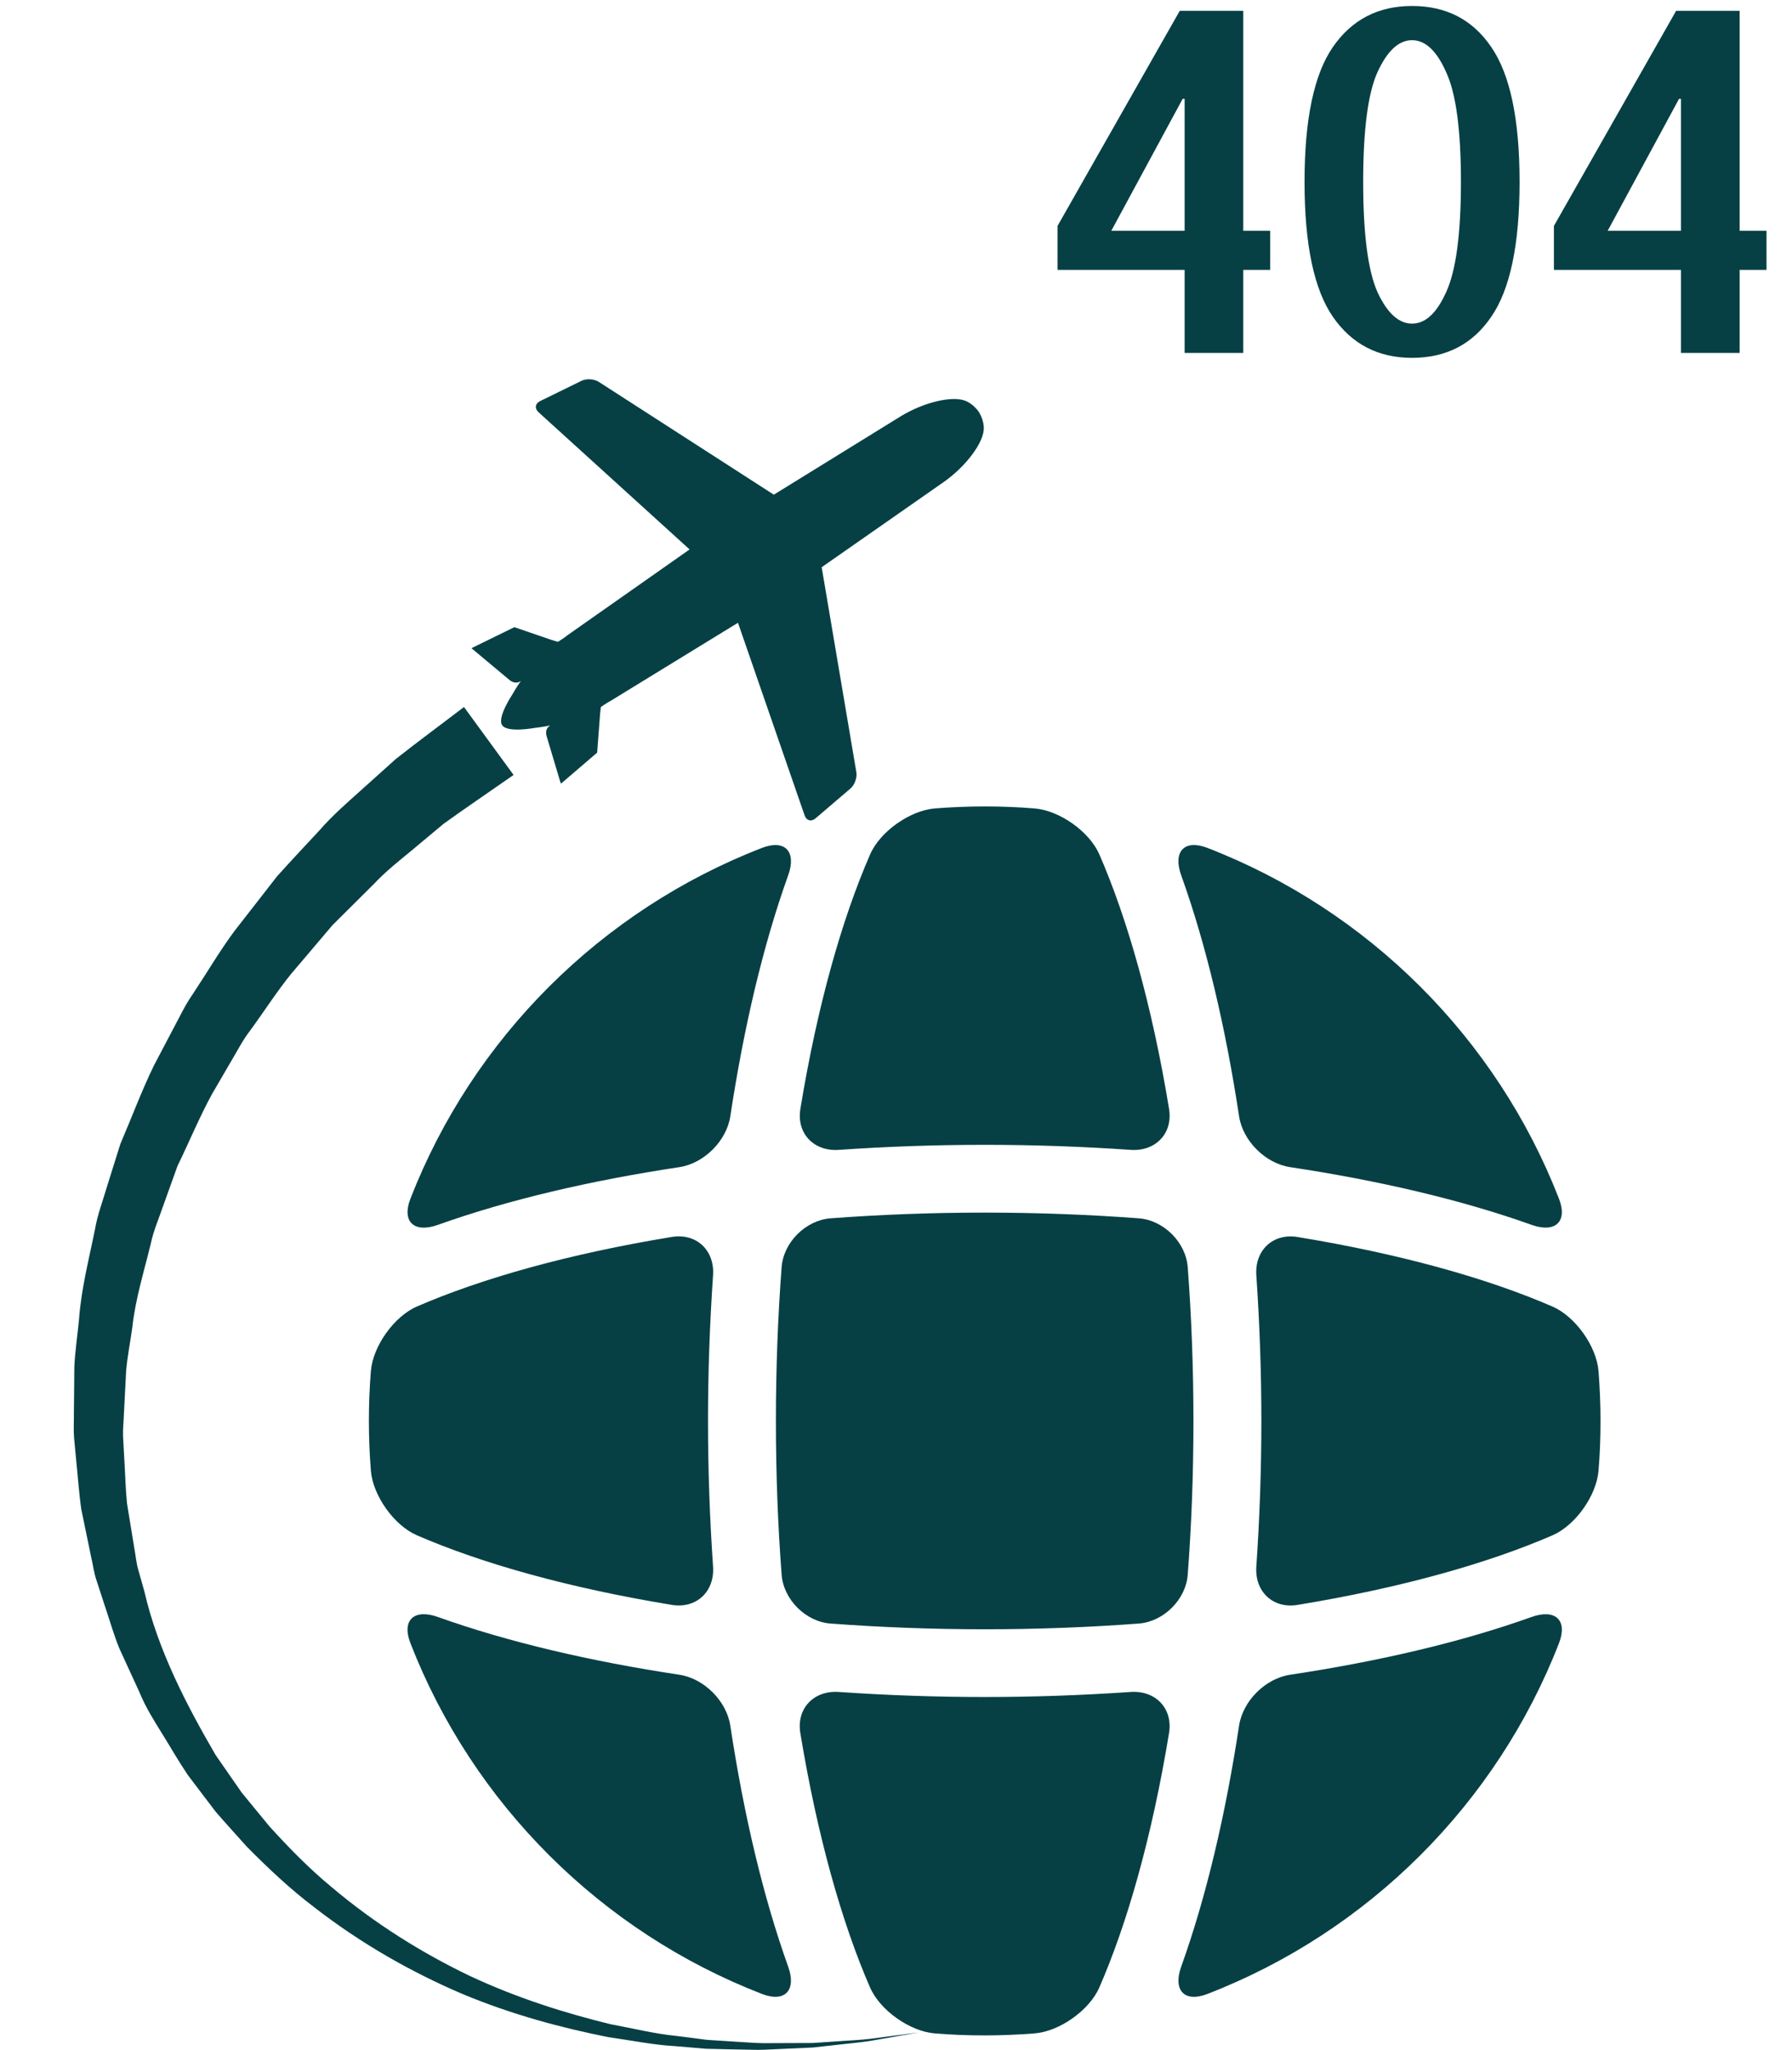 <svg width="132" height="151" viewBox="0 0 132 151" fill="none" xmlns="http://www.w3.org/2000/svg">
<g clip-path="url(#clip0)">
<g clip-path="url(#clip1)">
<path d="M49.489 91.116C41.901 92.361 35.484 94.168 30.707 96.242C29.018 96.977 27.467 99.169 27.318 101.003C27.222 102.211 27.172 103.436 27.172 104.668C27.172 105.899 27.223 107.124 27.318 108.332C27.466 110.165 29.018 112.358 30.707 113.092C35.484 115.169 41.898 116.974 49.489 118.22C51.306 118.517 52.651 117.229 52.524 115.397C52.28 111.837 52.152 108.239 52.152 104.67C52.152 101.1 52.28 97.5 52.524 93.943C52.651 92.108 51.307 90.821 49.489 91.116Z" fill="#064045"/>
<path d="M56.12 146.876C57.84 147.54 58.679 146.595 58.057 144.864C56.209 139.715 54.783 133.637 53.795 127.117C53.523 125.299 51.859 123.637 50.035 123.364C43.502 122.378 37.41 120.954 32.249 119.109C30.515 118.49 29.567 119.33 30.233 121.044C34.836 132.87 44.273 142.288 56.12 146.876Z" fill="#064045"/>
<path d="M64.096 62.933C62.014 67.701 60.203 74.098 58.958 81.673C58.657 83.488 59.946 84.829 61.783 84.702C65.35 84.457 68.957 84.331 72.535 84.331C76.115 84.331 79.719 84.457 83.284 84.702C85.123 84.829 86.412 83.488 86.112 81.673C84.867 74.102 83.055 67.701 80.977 62.933C80.24 61.248 78.043 59.701 76.206 59.551C74.996 59.452 73.769 59.405 72.534 59.405C71.297 59.405 70.073 59.455 68.861 59.551C67.026 59.702 64.831 61.249 64.096 62.933Z" fill="#064045"/>
<path d="M56.12 62.462C44.273 67.053 34.836 76.47 30.234 88.295C29.57 90.009 30.516 90.847 32.251 90.229C37.412 88.382 43.504 86.962 50.036 85.976C51.859 85.702 53.523 84.04 53.797 82.222C54.785 75.702 56.21 69.624 58.059 64.475C58.682 62.744 57.84 61.799 56.12 62.462Z" fill="#064045"/>
<path d="M91.27 82.221C91.543 84.038 93.208 85.7 95.031 85.975C101.563 86.96 107.656 88.381 112.816 90.225C114.551 90.846 115.501 90.005 114.832 88.291C110.231 76.468 100.796 67.051 88.944 62.46C87.227 61.797 86.387 62.742 87.006 64.473C88.857 69.623 90.282 75.702 91.27 82.221Z" fill="#064045"/>
<path d="M117.749 101.006C117.602 99.172 116.047 96.979 114.359 96.245C109.582 94.169 103.165 92.365 95.577 91.121C93.761 90.822 92.416 92.108 92.542 93.943C92.787 97.501 92.913 101.102 92.913 104.67C92.913 108.24 92.787 111.84 92.542 115.4C92.416 117.234 93.761 118.521 95.577 118.221C103.165 116.977 109.582 115.169 114.359 113.095C116.05 112.361 117.6 110.164 117.749 108.334C117.85 107.124 117.895 105.901 117.895 104.667C117.894 103.437 117.844 102.211 117.749 101.006Z" fill="#064045"/>
<path d="M87.91 104.669C87.91 100.746 87.764 96.963 87.489 93.344C87.352 91.511 85.718 89.88 83.883 89.744C80.256 89.473 76.467 89.324 72.532 89.324C68.603 89.324 64.81 89.471 61.184 89.744C59.347 89.882 57.712 91.511 57.574 93.344C57.302 96.962 57.153 100.746 57.153 104.669C57.153 108.59 57.301 112.375 57.574 115.994C57.714 117.825 59.347 119.462 61.184 119.595C64.809 119.866 68.602 120.016 72.532 120.016C76.462 120.016 80.256 119.867 83.883 119.595C85.719 119.455 87.354 117.825 87.489 115.994C87.765 112.375 87.91 108.591 87.91 104.669Z" fill="#064045"/>
<path d="M112.817 119.111C107.657 120.96 101.565 122.38 95.031 123.366C93.209 123.637 91.545 125.3 91.27 127.119C90.282 133.636 88.857 139.717 87.009 144.866C86.387 146.595 87.228 147.545 88.945 146.878C100.797 142.287 110.234 132.871 114.834 121.048C115.5 119.331 114.552 118.492 112.817 119.111Z" fill="#064045"/>
<path d="M83.282 124.634C79.718 124.879 76.109 125.006 72.528 125.006C68.951 125.006 65.35 124.879 61.781 124.634C59.944 124.508 58.654 125.85 58.953 127.664C60.202 135.237 62.011 141.637 64.09 146.405C64.825 148.09 67.023 149.638 68.859 149.786C70.07 149.886 71.296 149.933 72.534 149.933C73.767 149.933 74.993 149.88 76.204 149.786C78.043 149.64 80.239 148.091 80.975 146.405C83.056 141.637 84.865 135.237 86.112 127.664C86.409 125.85 85.12 124.508 83.282 124.634Z" fill="#064045"/>
<path d="M37.555 50.111C37.912 50.383 38.212 50.278 38.378 50.161C38.258 50.313 38.05 50.615 37.734 51.164C37.734 51.164 36.611 52.848 36.984 53.412L36.991 53.422C37.369 53.994 39.356 53.624 39.356 53.624C39.984 53.55 40.343 53.478 40.537 53.43C40.36 53.536 40.145 53.769 40.256 54.2L41.267 57.584C41.283 57.635 41.304 57.679 41.324 57.724L43.987 55.44L44.205 52.566C44.221 52.345 44.267 52.073 44.267 52.073C44.267 52.073 44.798 51.712 44.964 51.637L54.36 45.875L59.271 60.072C59.405 60.452 59.759 60.549 60.066 60.288L62.647 58.083C62.954 57.819 63.147 57.285 63.08 56.883L60.526 41.783L69.521 35.502C71.178 34.339 72.499 32.556 72.469 31.509C72.457 31.114 72.323 30.713 72.107 30.348L72.102 30.339C71.852 29.997 71.536 29.714 71.172 29.55C70.226 29.113 68.057 29.614 66.333 30.675L57 36.439L44.103 28.127C43.76 27.909 43.195 27.874 42.83 28.053L39.782 29.547C39.418 29.725 39.367 30.087 39.664 30.361L50.795 40.473L41.778 46.808C41.646 46.932 41.102 47.278 41.102 47.278C41.102 47.278 40.831 47.209 40.621 47.136L37.888 46.2L34.736 47.742C34.769 47.778 34.8 47.815 34.845 47.847L37.555 50.111Z" fill="#064045"/>
<path d="M7.875 96.681C8.028 95.289 8.317 93.948 8.622 92.54C8.736 92.013 8.849 91.488 8.955 90.963C9.072 90.276 9.277 89.635 9.495 88.955C9.604 88.615 9.712 88.276 9.811 87.935L10.742 84.967C11.025 84.305 11.295 83.643 11.564 82.985C12.085 81.711 12.576 80.508 13.133 79.368L14.513 76.746C14.639 76.514 14.771 76.261 14.902 76.007C15.208 75.42 15.496 74.864 15.82 74.402C16.225 73.791 16.586 73.225 16.942 72.665C17.594 71.64 18.211 70.671 18.863 69.789L21.945 65.833C22.627 65.07 23.345 64.301 24.035 63.56L25.022 62.499C25.795 61.611 26.631 60.861 27.439 60.137L30.442 57.44C31.478 56.623 32.367 55.954 33.093 55.408C33.334 55.227 33.557 55.059 33.762 54.903L35.01 56.616C34.781 56.775 34.534 56.946 34.265 57.13C33.493 57.662 32.552 58.311 31.496 59.074L31.386 59.16L28.564 61.511C27.793 62.143 26.92 62.859 26.064 63.772L23.085 66.732L22.971 66.855L19.91 70.463C19.181 71.363 18.532 72.293 17.905 73.195C17.548 73.707 17.185 74.228 16.806 74.747C16.362 75.319 16 75.953 15.651 76.563C15.529 76.776 15.407 76.99 15.28 77.202L13.857 79.646C13.228 80.806 12.694 81.968 12.179 83.09C11.884 83.733 11.586 84.381 11.271 85.03L11.189 85.225L10.172 88.057C10.064 88.378 9.961 88.655 9.859 88.93C9.604 89.62 9.314 90.402 9.14 91.248C9.035 91.674 8.905 92.17 8.775 92.669C8.438 93.959 8.092 95.284 7.875 96.681Z" fill="#12BFCE"/>
<path d="M34.177 52.079C34.177 52.079 33.721 52.425 32.864 53.075C32.008 53.733 30.751 54.651 29.152 55.913C28.357 56.627 27.476 57.419 26.517 58.279C25.563 59.141 24.502 60.052 23.551 61.145C22.563 62.216 21.495 63.338 20.408 64.552C19.406 65.839 18.353 67.192 17.253 68.604C16.191 70.04 15.243 71.654 14.182 73.256C13.628 74.044 13.218 74.94 12.744 75.814C12.28 76.694 11.811 77.587 11.336 78.493C10.439 80.329 9.708 82.308 8.863 84.275C8.542 85.3 8.218 86.336 7.889 87.381C7.585 88.432 7.181 89.464 6.994 90.569C6.554 92.755 5.976 94.949 5.816 97.245C5.706 98.388 5.529 99.527 5.476 100.683C5.464 101.842 5.454 103.007 5.442 104.176C5.45 104.761 5.406 105.344 5.457 105.93L5.623 107.686C5.748 108.858 5.819 110.035 5.992 111.202L6.711 114.679C6.847 115.254 6.915 115.847 7.107 116.407L7.657 118.099C8.043 119.217 8.353 120.364 8.803 121.454L10.281 124.673C10.724 125.766 11.356 126.759 11.972 127.755C12.601 128.766 13.142 129.723 13.84 130.76C14.522 131.659 15.201 132.553 15.877 133.445C16.629 134.318 17.418 135.176 18.181 136.031C19.782 137.652 21.41 139.18 23.165 140.508C26.635 143.203 30.352 145.292 34.027 146.866C37.724 148.413 41.385 149.377 44.788 150.058C46.508 150.302 48.14 150.637 49.72 150.723C50.507 150.79 51.274 150.857 52.018 150.918C52.765 150.937 53.49 150.951 54.193 150.967C54.748 150.972 55.287 150.997 55.811 150.997C55.952 150.997 56.093 150.995 56.232 150.991C56.886 150.961 57.518 150.932 58.126 150.904C58.732 150.877 59.314 150.851 59.868 150.826C60.421 150.764 60.949 150.707 61.449 150.651C62.448 150.531 63.345 150.463 64.114 150.337C64.885 150.202 65.538 150.087 66.069 149.995C67.129 149.81 67.694 149.711 67.694 149.711C67.694 149.711 67.125 149.786 66.058 149.927C65.526 149.996 64.869 150.082 64.096 150.185C63.323 150.282 62.425 150.31 61.427 150.387C60.927 150.42 60.402 150.455 59.85 150.492C59.295 150.495 58.717 150.496 58.114 150.498C57.511 150.501 56.885 150.502 56.233 150.505C55.583 150.498 54.91 150.433 54.215 150.399C53.522 150.354 52.805 150.308 52.068 150.26C51.336 150.165 50.583 150.069 49.809 149.969C48.255 149.822 46.662 149.42 44.986 149.112C41.674 148.301 38.137 147.205 34.614 145.555C31.111 143.875 27.615 141.708 24.404 138.99C22.783 137.653 21.283 136.115 19.842 134.53C19.168 133.709 18.489 132.883 17.807 132.051C17.169 131.133 16.529 130.209 15.885 129.284C13.734 125.583 11.629 121.548 10.637 117.235L10.187 115.639C10.03 115.111 9.993 114.55 9.888 114.009L9.356 110.75C9.242 109.656 9.226 108.554 9.155 107.464L9.066 105.83C9.04 105.288 9.11 104.742 9.126 104.199C9.181 103.115 9.236 102.037 9.292 100.963C9.387 99.894 9.602 98.838 9.746 97.785C9.975 95.668 10.612 93.649 11.099 91.647C11.307 90.634 11.732 89.689 12.054 88.73C12.398 87.777 12.736 86.831 13.072 85.896C13.941 84.105 14.686 82.306 15.587 80.644C16.064 79.826 16.533 79.019 16.996 78.223C17.469 77.436 17.874 76.626 18.422 75.918C19.474 74.48 20.4 73.03 21.438 71.747C22.503 70.49 23.526 69.286 24.499 68.14C25.564 67.079 26.574 66.076 27.525 65.132C28.45 64.147 29.417 63.401 30.287 62.677C31.154 61.952 31.952 61.287 32.672 60.686C34.272 59.53 35.604 58.641 36.475 58.025C37.359 57.413 37.83 57.085 37.83 57.085L34.177 52.079ZM67.694 149.715H67.699H67.694Z" fill="#064045"/>
</g>
<path d="M87.26 26V19.88H77.9V16.64L86.9 0.8H91.58V17H93.56V19.88H91.58V26H87.26ZM81.86 17H87.26V7.28H87.116L81.86 17ZM104.013 26.36C101.517 26.36 99.573 25.352 98.181 23.336C96.789 21.32 96.093 18.008 96.093 13.4C96.093 8.792 96.789 5.48 98.181 3.464C99.573 1.448 101.517 0.44 104.013 0.44C106.533 0.44 108.477 1.448 109.845 3.464C111.237 5.48 111.933 8.792 111.933 13.4C111.933 18.008 111.237 21.32 109.845 23.336C108.477 25.352 106.533 26.36 104.013 26.36ZM104.013 23.84C104.997 23.84 105.837 23.06 106.533 21.5C107.253 19.916 107.613 17.216 107.613 13.4C107.613 9.584 107.253 6.896 106.533 5.336C105.837 3.752 104.997 2.96 104.013 2.96C103.029 2.96 102.177 3.752 101.457 5.336C100.761 6.896 100.413 9.584 100.413 13.4C100.413 17.216 100.761 19.916 101.457 21.5C102.177 23.06 103.029 23.84 104.013 23.84ZM123.823 26V19.88H114.463V16.64L123.463 0.8H128.143V17H130.123V19.88H128.143V26H123.823ZM118.423 17H123.823V7.28H123.679L118.423 17Z" fill="#064045"/>
</g>
<defs>
<clipPath id="clip0">
<rect width="132" height="151" fill="white"/>
</clipPath>
<clipPath id="clip1">
<rect width="123.328" height="123.061" fill="white" transform="translate(0 27.939)"/>
</clipPath>
</defs>
</svg>
